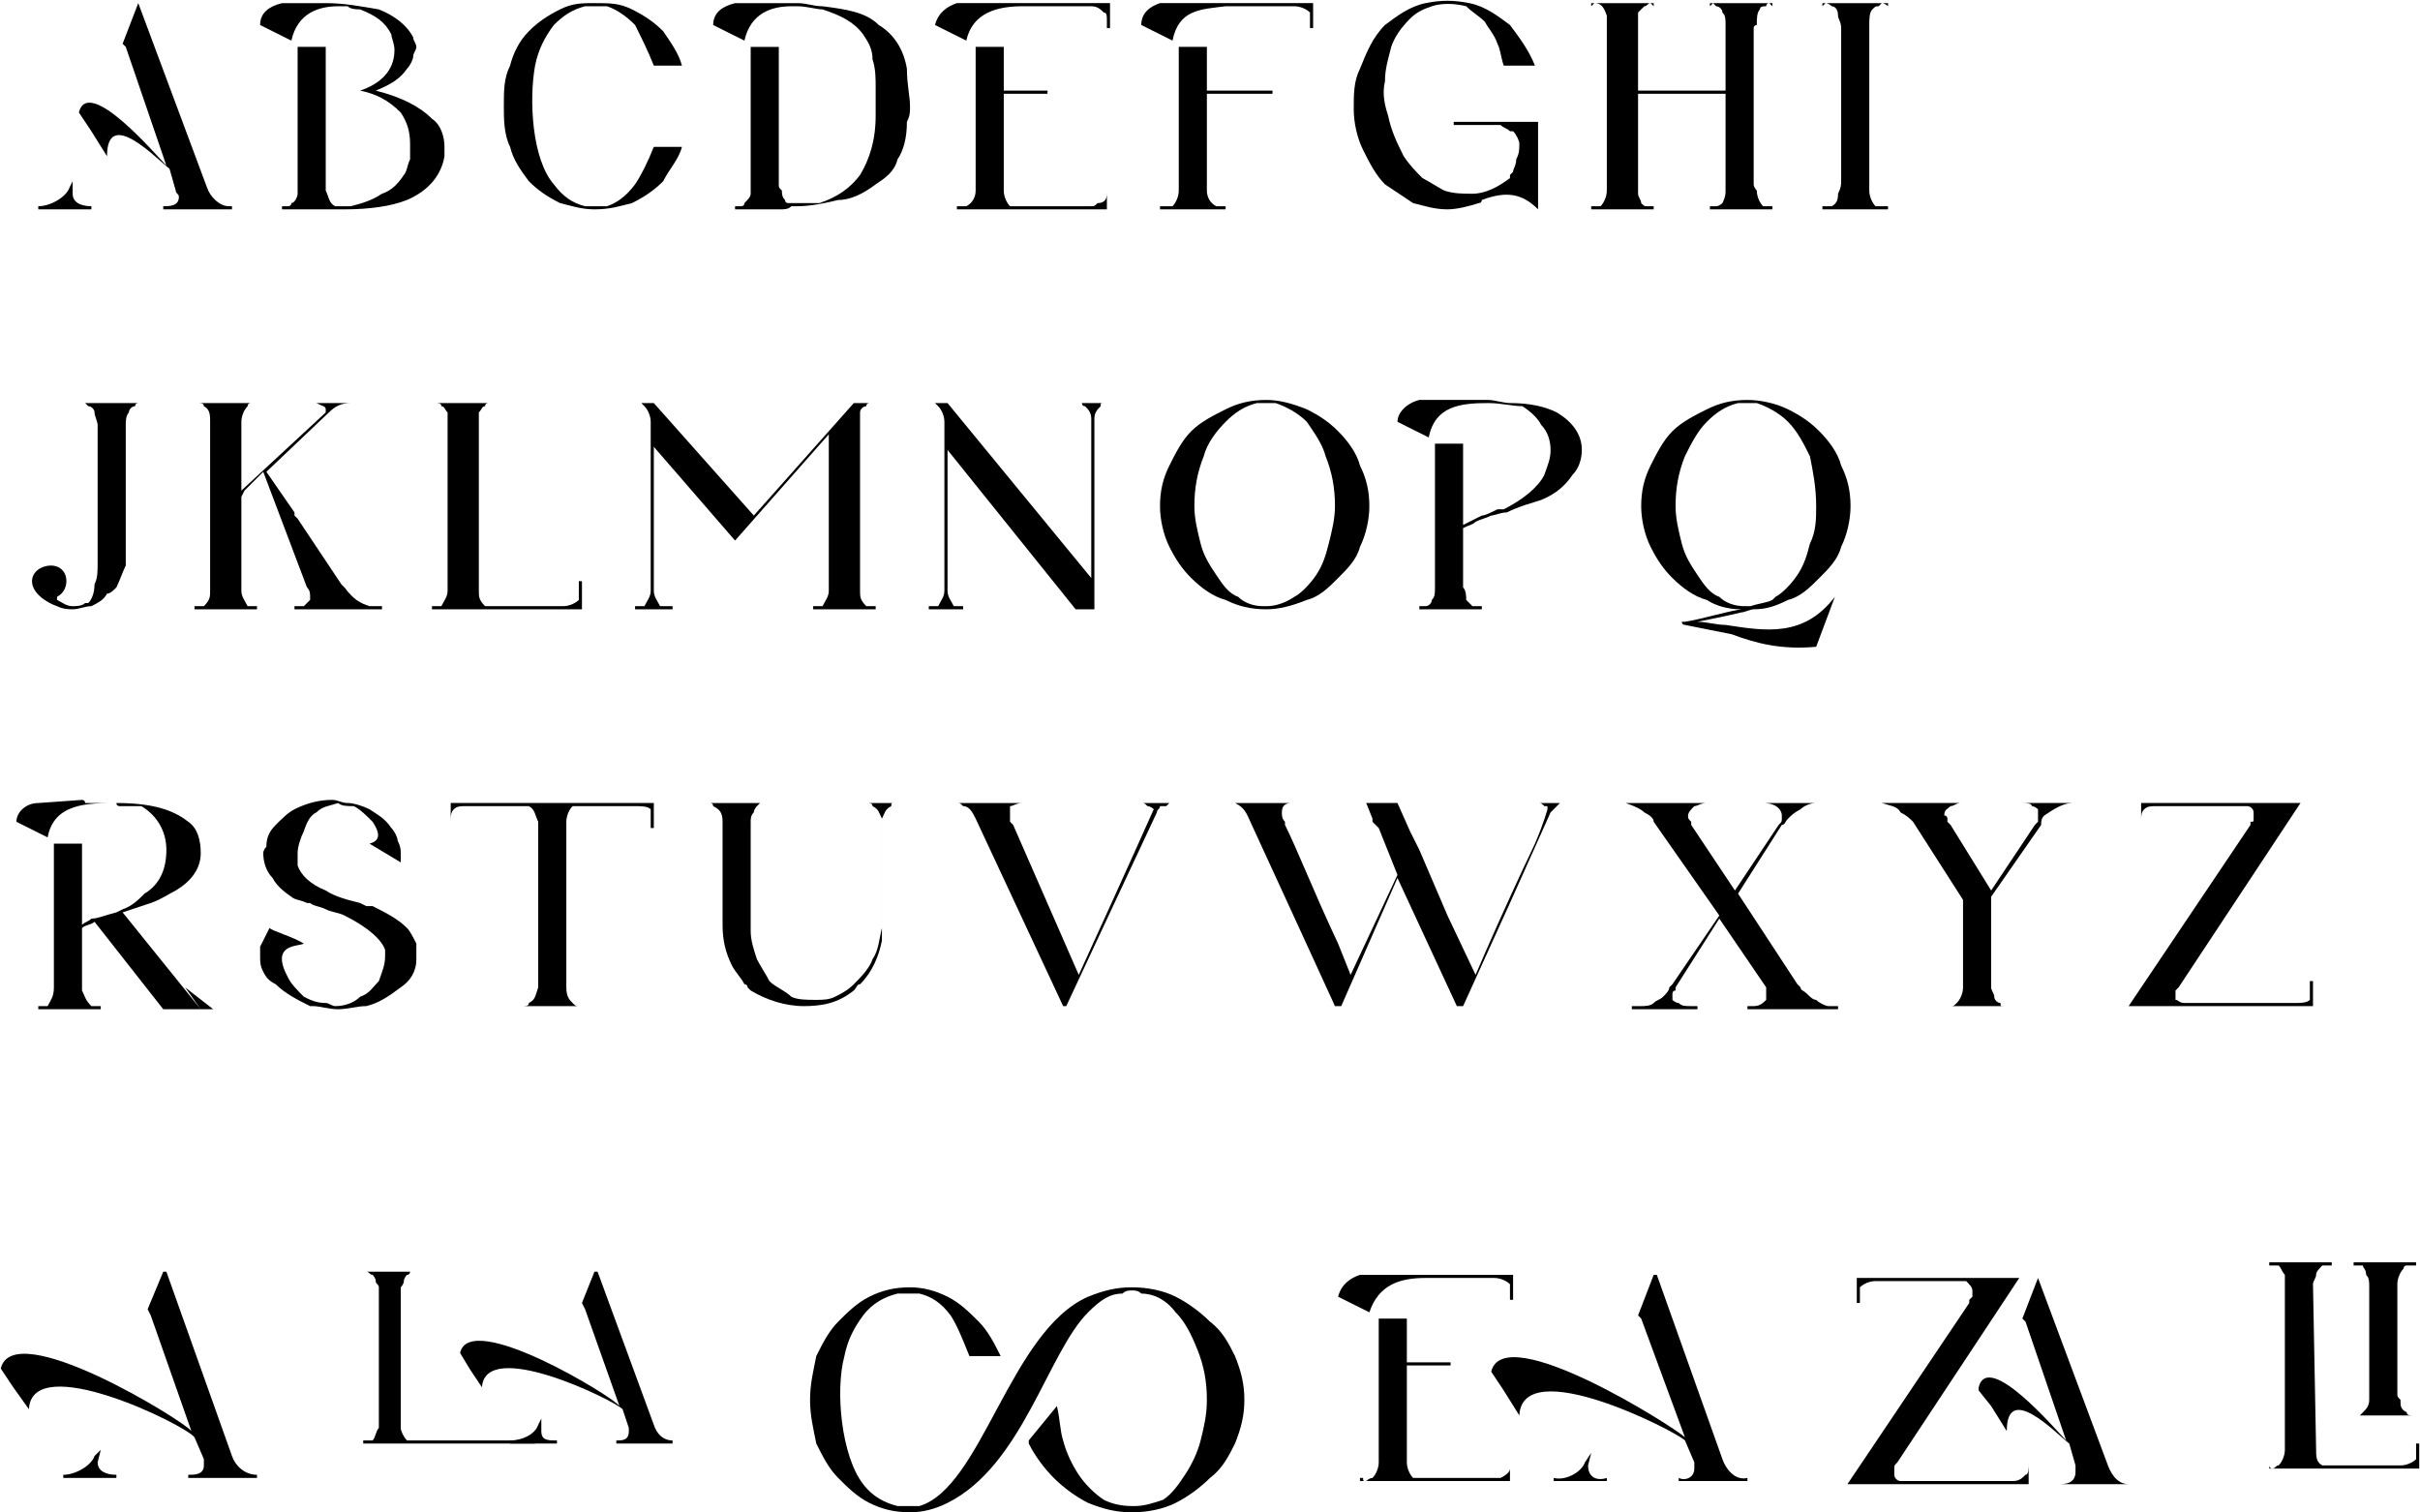 <?xml version="1.0" encoding="UTF-8"?>
<!DOCTYPE svg PUBLIC "-//W3C//DTD SVG 1.1//EN" "http://www.w3.org/Graphics/SVG/1.1/DTD/svg11.dtd">
<!-- Creator: CorelDRAW X7 -->
<svg xmlns="http://www.w3.org/2000/svg" xml:space="preserve" width="1589px" height="993px" version="1.1" style="shape-rendering:geometricPrecision; text-rendering:geometricPrecision; image-rendering:optimizeQuality; fill-rule:evenodd; clip-rule:evenodd"
viewBox="0 0 774 484"
 xmlns:xlink="http://www.w3.org/1999/xlink">
 <defs>
  <style type="text/css">
   <![CDATA[
    .fil0 {fill:black}
   ]]>
  </style>
 </defs>
 <g id="Layer_x0020_1">
  <g id="_1950244970512">
   <path class="fil0" d="M104 67l-14 0 0 -1 0 0c0,0 1,0 1,0 0,0 0,0 1,0 0,0 1,0 1,-1 1,0 2,-2 2,-3 0,-1 0,-15 0,-43 0,-3 0,-2 0,-4l9 0 0 2 0 14 0 1 0 14 0 15c1,2 1,4 3,5 0,0 2,0 4,0l1 0c4,-1 7,-2 10,-4 3,-1 5,-3 7,-6 1,-1 1,-3 2,-5 0,-1 0,-3 0,-5 0,-4 -1,-7 -3,-10 -4,-4 -8,-6 -13,-7 6,-2 11,-6 11,-13 0,-2 -1,-4 -1,-5 -2,-4 -5,-6 -10,-8 -1,0 -3,0 -4,-1 -1,0 -2,0 -3,0 -6,0 -13,2 -15,11l-10 -5c0,-4 3,-6 7,-7l14 0c6,0 11,1 17,2 5,2 9,5 11,9 0,1 1,2 1,3 0,1 -1,2 -1,3 0,1 -1,3 -2,4 -2,3 -5,5 -10,7 8,2 14,5 18,9 3,2 4,6 4,9 0,1 0,2 0,3 -1,6 -5,11 -12,14 -5,2 -12,3 -20,3 -2,0 -4,0 -5,0 0,0 0,0 -1,0zm1 -65l-1 0 0 0 1 0z"/>
   <path class="fil0" d="M161 34c0,4 0,9 2,13 1,4 3,7 6,11 3,3 6,5 10,7 4,1 7,2 11,2 5,0 8,-1 12,-2 4,-2 7,-4 10,-7 2,-4 5,-7 6,-11l-9 0c-2,5 -4,9 -6,12 -3,4 -6,6 -9,7 -1,0 -2,0 -4,0 -1,0 -2,0 -3,0 -4,-1 -7,-3 -10,-7 -7,-8 -8,-27 -6,-38 1,-5 3,-9 6,-13 3,-3 6,-5 10,-6 1,0 2,0 3,0 2,0 3,0 4,0 3,1 6,3 9,6 2,4 4,8 6,13l9 0c-1,-4 -4,-8 -6,-11 -3,-3 -6,-5 -10,-7 -4,-2 -7,-2 -12,-2 -4,0 -7,0 -11,2 -4,2 -7,4 -10,7 -3,3 -5,7 -6,11 -2,4 -2,8 -2,13z"/>
   <path class="fil0" d="M249 67l-14 0 0 -1c0,0 0,0 0,0 0,0 1,0 1,0 0,0 1,0 1,0 0,0 1,0 1,-1 1,-1 2,-2 2,-3 0,-1 0,-11 0,-31l0 0 0 0 0 -1 0 0 0 0 0 0 0 0 0 0 0 0 0 -1 0 0 0 0 0 0 0 0 0 0 0 0 0 -1 0 0 0 0 0 0 0 0 0 0 0 0 0 -1 0 0 0 0 0 0 0 -1 0 0 0 0 0 0 0 0 0 -1 0 0 0 0 0 0 0 0 0 -1 0 0 0 0 0 -1 0 0 0 -4c0,-3 0,-2 0,-4l9 0 0 2 0 14 0 0 0 28c0,1 0,1 1,2 0,1 0,2 1,3 0,1 1,1 1,1 4,0 7,0 10,0 6,-2 10,-5 13,-9 3,-5 5,-11 5,-19l0 -2c0,-3 0,-5 0,-7 0,-3 0,-6 -1,-9 0,-3 -1,-5 -3,-8 -3,-4 -7,-6 -13,-8 -2,0 -5,-1 -8,-1l0 0c-1,0 -1,0 -2,0 -6,0 -13,2 -15,11l-10 -5c0,-4 3,-6 7,-7l14 0c2,0 4,0 6,0 3,0 5,1 8,1 8,1 14,2 18,6 5,3 8,8 9,14 0,5 1,9 1,12 0,2 0,3 -1,5 0,5 -1,9 -3,12 -1,4 -4,6 -7,8 -4,3 -8,5 -12,5 -4,1 -9,2 -13,2l-2 0c-1,1 -2,1 -4,1zm1 -65l-1 0 0 0 1 0z"/>
   <path class="fil0" d="M354 67l-48 0 0 -1 1 0c0,0 0,0 1,0 0,0 1,0 1,0 2,-1 3,-3 3,-5 0,0 0,-3 0,-9l0 -21 0 0 0 -9 0 -4c0,-2 0,-2 0,-3l9 0 0 2 0 0 0 12 14 0 0 1 -14 0 0 1c0,19 0,29 0,30 0,2 1,4 2,5l26 0c1,0 1,0 2,-1 2,0 3,-1 3,-3 0,0 0,-1 0,-2 0,-1 0,-1 0,-2l0 0 0 9zm-45 -54l-10 -5c1,-4 4,-6 7,-7l7 0 0 0 22 0 0 0 20 0 0 8 -1 0c0,0 0,0 0,-1l0 -1c0,-2 0,-3 -1,-3 -1,-1 -2,-2 -4,-2l-22 0c-8,0 -16,2 -18,11z"/>
   <path class="fil0" d="M392 67l-21 0 0 -1 1 0c0,0 0,0 1,0 1,0 1,0 2,0 1,-1 2,-3 2,-5l0 -42 0 0c0,-3 0,-2 0,-4l9 0 0 2 0 2 0 10 21 0 0 1 -21 0 0 31c0,2 1,4 3,5 0,0 1,0 2,0 0,0 0,0 0,0l1 0 0 1zm-17 -54l-10 -5c0,-4 3,-6 6,-7l15 0c0,0 1,0 2,0l32 0 0 8 -1 0c0,0 0,-1 0,-1 0,-2 0,-4 0,-4 -1,-1 -3,-2 -5,-2l-22 0c-8,1 -15,1 -17,11z"/>
   <path class="fil0" d="M492 39l0 0 0 0 0 28 0 0 0 0 0 0c-5,-5 -10,-6 -18,-3l0 0c0,0 0,1 -1,1 -3,1 -7,2 -10,2 -4,0 -7,-1 -11,-2 -3,-2 -6,-4 -9,-6 -3,-3 -5,-7 -7,-11 -2,-4 -3,-9 -3,-13 0,-5 0,-9 2,-13 0,0 0,0 0,0 2,-5 4,-10 8,-14 4,-3 8,-6 13,-7 5,-1 9,-1 14,0 5,1 9,4 13,7 3,4 6,8 8,13l-10 0c-1,-3 -1,-5 -2,-7 -1,-3 -3,-5 -4,-7 -2,-2 -4,-3 -6,-5 0,0 0,0 0,0 -4,-1 -8,-1 -11,0 -3,1 -5,2 -7,4 -3,3 -5,6 -6,9 -1,4 -2,7 -2,11 -1,4 0,8 1,11 1,5 3,9 5,13 2,3 4,5 6,7 2,1 5,3 7,4 3,1 6,1 9,1 4,0 8,-2 12,-5 0,0 0,0 0,-1 0,0 0,0 1,-1 0,-1 1,-2 1,-4 1,-2 1,-3 1,-5 0,-1 -1,-3 -2,-4 0,0 -1,0 -1,0 -1,-1 -2,-1 -3,-2 -1,0 -2,0 -3,0l-2 0 -10 0 0 -1 27 0z"/>
   <path class="fil0" d="M567 67l-20 0 0 -1 1 0c0,0 1,0 1,0 1,0 2,-1 2,-1 1,-2 1,-3 1,-4 0,-1 0,-6 0,-16 0,-4 0,-8 0,-11l0 -4 -28 0 0 29c0,1 0,2 0,3 0,1 1,2 1,3 1,1 1,1 2,1 0,0 1,0 1,0 0,0 0,0 1,0l0 0 0 1 -20 0 0 -1 0 0 1 0c0,0 1,0 1,0 0,0 1,0 1,0 1,-1 2,-3 2,-5 0,-1 0,-2 0,-3 0,-1 0,-1 0,-2l0 -47c0,-2 0,-3 0,-4 -1,-3 -2,-4 -4,-4 0,0 -1,1 -1,1l0 -1 20 0 0 1c-1,-1 -1,-1 -1,-1 -1,0 -1,1 -2,1 0,0 -1,1 -2,2 0,1 0,2 0,4l0 21 28 0 0 -21c0,-2 0,-3 -1,-4 0,-1 -1,-2 -2,-2 0,0 -1,-1 -1,-1l-1 1 0 -1 20 0 0 1c-1,-1 -1,-1 -1,-1 -1,0 -1,1 -1,1 -1,0 -2,0 -2,1 -1,1 -1,3 -1,5 0,0 -1,0 -1,1l0 50c0,1 1,2 1,2 0,2 1,4 2,5 0,0 1,0 2,0 0,0 0,0 1,0 0,0 0,0 0,0l0 1z"/>
   <path class="fil0" d="M604 67l-21 0 0 -1c0,0 1,0 1,0 1,0 1,0 1,0 1,0 1,0 1,0 2,-1 2,-3 2,-4 1,-2 1,-3 1,-4 0,-1 0,-1 0,-2 0,0 0,-1 0,-1l0 -46c0,-2 -1,-3 -1,-4 0,-2 -1,-3 -2,-3 0,0 -1,-1 -2,-1 0,0 0,0 -1,1l0 -1 21 0 0 1c-1,-1 -2,-1 -2,-1 0,0 -1,1 -1,1 -1,0 -1,0 -2,1 -1,1 -1,3 -1,5l0 0 0 51c0,1 0,2 0,2 0,2 1,4 2,5 1,0 1,0 2,0 0,0 1,0 1,0l1 0 0 1z"/>
   <path class="fil0" d="M23 195c-1,0 -3,0 -5,-1 -3,-1 -8,-4 -8,-8 0,-3 3,-5 6,-5 3,0 5,2 5,5 0,2 -1,4 -3,5 0,0 0,1 0,1 2,1 3,2 5,2l0 0c1,0 3,0 4,-1 0,0 1,0 1,0 1,-1 2,-3 2,-6 1,-2 1,-4 1,-7l0 -44c0,-1 -1,-3 -1,-4 0,-1 -1,-2 -2,-2 0,0 -1,-1 -1,-1 -1,0 -1,0 -2,0l0 0 21 0 0 0 -2 0c0,0 -1,0 -1,1 -1,0 -2,1 -2,2 -1,1 -1,3 -1,4l0 0 0 0 0 41c0,2 0,3 0,4 -1,2 -2,5 -3,7 -1,1 -2,2 -3,2 -1,2 -3,3 -5,4 -2,0 -4,1 -6,1z"/>
   <path class="fil0" d="M82 195l-20 0 0 -1 1 0c1,0 2,0 2,0 2,-2 2,-3 2,-5l0 -1c0,-35 0,-53 0,-53 0,-2 0,-4 -2,-5 0,-1 -1,-1 -2,-1 0,0 -1,0 -1,0l0 0 20 0 0 0c0,0 -1,0 -1,0 0,0 -1,0 -1,0 0,0 -1,0 -1,1 -1,1 -2,3 -2,5 0,0 0,8 0,22l27 -25c0,-1 0,-1 0,-1 0,-1 -1,-1 -3,-2 0,0 -1,0 -2,0l0 0 14 0 0 0 -1 0c-3,0 -5,1 -7,3l-20 19 0 0 9 13 0 0 0 1 1 1 0 0c4,6 8,12 12,18l2 3 1 1c3,4 5,5 8,6 1,0 2,0 3,0l1 0 0 1 -28 0 0 -1c0,0 0,0 0,0 1,0 2,0 3,0 1,-1 1,-1 2,-2 0,-1 0,-1 0,-1 0,-1 0,-2 -1,-3l-14 -37 0 0 0 0 -6 6 -1 2c0,19 0,29 0,30 0,2 1,3 2,5 1,0 1,0 2,0 0,0 1,0 1,0l0 0 0 1z"/>
   <path class="fil0" d="M138 195l0 -1c0,0 1,0 1,0 1,0 2,0 2,0 1,-2 2,-3 2,-5l0 -54 0 0c0,-1 0,-2 0,-3 -1,-1 -1,-2 -2,-2 0,-1 -1,-1 -2,-1 0,0 -1,0 -1,0l0 0 20 0 0 0c0,0 -1,0 -1,0 0,0 -1,0 -1,0 0,0 -1,0 -1,1 -1,0 -1,1 -2,2 0,1 0,3 0,3l0 54c0,2 0,3 2,5l25 0c2,0 4,-1 5,-2 0,-1 0,-2 0,-4 0,-1 0,-1 0,-2l1 0 0 9 -48 0z"/>
   <path class="fil0" d="M280 195l-20 0 0 -1 0 0c0,0 1,0 1,0 1,0 1,0 2,0 1,-2 2,-3 2,-5l0 -25 0 -25 -30 34 -26 -30 0 46c0,2 1,3 2,5 1,0 1,0 2,0 1,0 1,0 2,0l0 1 -12 0 0 -1c0,0 0,0 1,0 0,0 1,0 1,0 0,0 1,0 1,0 1,-2 2,-3 2,-5l0 -54c0,-2 -1,-4 -2,-5 0,0 -1,-1 -1,-1 0,0 -1,0 -1,0 0,0 -1,0 -1,0l0 0 0 0 6 0 32 36 32 -36 7 0 0 0 0 0c-1,0 -1,0 -1,0 0,0 -1,0 -1,0 0,0 -1,0 -1,1 -1,0 -2,1 -2,2 0,1 0,2 0,3 0,0 0,3 0,9 0,19 0,31 0,36 0,5 0,8 0,9 0,2 0,3 2,5 0,0 0,0 1,0 0,0 0,0 1,0 0,0 1,0 1,0l0 1z"/>
   <path class="fil0" d="M350 195l-6 0 -41 -51 0 45c0,2 1,3 2,5 1,0 1,0 2,0 1,0 1,0 1,0l0 1 -11 0 0 -1c0,0 0,0 1,0 0,0 1,0 1,0 0,0 1,0 1,0 1,-2 2,-3 2,-5l0 -54c0,-2 -1,-4 -2,-5 0,0 -1,-1 -1,-1 0,0 -1,0 -1,0 0,0 -1,0 -1,0l0 0 0 0 6 0 46 56 0 -51c0,-2 -1,-3 -2,-4 -1,0 -1,-1 -1,-1 0,0 -1,0 -1,0 -1,0 -1,0 -1,0l-1 0 0 0 12 0 0 0 0 0c-1,0 -1,0 -1,0 -1,0 -1,0 -1,0 -1,0 -1,0 -1,1 -1,1 -2,2 -2,4l0 61z"/>
   <path class="fil0" d="M405 195c-5,0 -9,-1 -13,-3 -4,-1 -8,-4 -11,-7 -3,-3 -5,-6 -7,-10 -2,-4 -3,-9 -3,-13 0,-5 1,-9 3,-13 2,-4 4,-8 7,-11 3,-3 7,-5 11,-7 4,-2 8,-3 13,-3 4,0 8,1 13,3 4,2 7,4 10,7 3,3 6,7 7,11 2,4 3,8 3,13 0,4 -1,9 -3,13 -1,4 -4,7 -7,10 -3,3 -6,6 -10,7 -5,2 -9,3 -13,3zm0 -1c3,0 6,-1 9,-3 2,-1 5,-4 7,-7 2,-3 3,-6 4,-10 1,-4 2,-8 2,-12 0,-6 -1,-11 -3,-16 -1,-4 -4,-8 -6,-11 -3,-3 -7,-5 -10,-6 -1,0 -2,0 -3,0 -1,0 -2,0 -3,0 -4,1 -7,3 -10,6 -3,3 -6,7 -7,11 -2,5 -3,10 -3,16 0,4 1,8 2,12 1,4 3,7 5,10 2,3 4,6 7,7 2,2 5,3 8,3l1 0z"/>
   <path class="fil0" d="M474 195l-20 0 0 -1 0 0c0,0 1,0 1,0 0,0 1,0 1,0 1,0 2,-1 2,-2 1,-1 1,-2 1,-4 0,0 0,-8 0,-22l0 -8 0 0c0,-3 0,-7 0,-11 0,-4 0,-3 0,-5l9 0 0 2 0 4 0 10 0 10c2,-1 4,-2 6,-3 1,0 3,-1 5,-2l2 0c6,-3 11,-7 13,-11 1,-3 2,-5 2,-8 0,-3 -1,-6 -3,-8 -1,-2 -3,-4 -6,-6 -3,0 -7,-1 -11,-1 -9,0 -17,1 -19,11l-10 -5c0,-3 3,-6 7,-7l14 0c1,0 2,0 2,0l0 0c1,0 5,0 6,0 2,0 5,1 7,1 6,0 11,1 15,3 5,3 8,7 8,12l0 0c0,3 -1,6 -3,8 -2,3 -5,6 -10,8 -3,1 -7,2 -11,4 -2,0 -4,1 -5,1 -2,1 -3,1 -5,2 -1,1 -2,1 -4,2l0 19c1,1 1,3 1,4 1,1 2,2 2,2 1,0 1,0 2,0l1 0 0 1z"/>
   <path class="fil0" d="M64 323l-12 0 -22 -28c-1,1 -3,1 -4,2l0 20c1,2 1,3 3,5 0,0 1,0 2,0 0,0 1,0 1,0l0 1 -20 0 0 -1 0 0c0,0 1,0 1,0 1,0 1,0 2,0 1,-2 2,-3 2,-6l0 -30 0 0 0 -3 0 0 0 0 0 -1 0 -8 0 0c0,-3 0,-2 0,-4l9 0 0 2 0 2 0 0 0 22 0 0c1,-1 2,-1 3,-2l0 0c2,0 4,-1 8,-2l2 -1c3,-1 5,-3 7,-5 5,-3 7,-8 7,-14l0 0c0,-6 -3,-11 -8,-14 -2,0 -4,0 -7,0 0,0 -1,0 -1,-1 -9,0 -20,0 -22,11l-10 -5c0,-3 3,-6 7,-6l14 -1c0,0 1,0 1,1l10 0c11,0 18,2 23,6 3,2 4,6 4,10 0,5 -3,9 -8,12 -2,1 -5,3 -8,4 -3,1 -6,2 -9,3l0 0 25 31 4 0 -9 -7 5 7zm-37 -66l-1 0 0 0 1 0z"/>
   <path class="fil0" d="M108 323c-3,0 -6,-1 -8,-1 0,0 -1,0 -1,0 -4,-2 -8,-4 -11,-7 -2,-1 -3,-2 -4,-4 -1,-2 -1,-3 -1,-5 0,-1 0,-2 0,-3 1,-2 2,-4 3,-6 1,1 8,3 11,5 -2,1 -11,0 -5,11 1,2 3,4 5,6 2,1 4,2 7,2 1,0 2,1 3,1 3,0 6,-1 8,-3 3,-1 4,-3 6,-5 1,-3 2,-5 2,-8 0,-1 0,-1 0,-2 -1,-3 -5,-7 -13,-11 -2,-1 -4,-1 -6,-2 -2,-1 -4,-1 -5,-2 -1,0 -1,0 -1,0l0 0c-2,-1 -4,-1 -5,-2 -3,-2 -5,-4 -6,-6 -2,-2 -3,-5 -3,-8 0,0 0,-1 1,-2 0,-3 1,-5 3,-7 2,-2 4,-4 6,-5 4,-2 8,-3 12,-3 2,0 3,1 5,1 2,0 5,1 7,2 3,2 5,3 7,6 1,1 2,3 2,4 1,2 1,3 1,4 0,1 0,2 0,3l-10 -6c4,-1 3,-4 1,-7 -2,-2 -4,-4 -6,-5 -2,0 -4,0 -5,-1 -3,1 -5,1 -7,3 -2,1 -3,3 -4,6 -1,2 -2,5 -2,7 0,2 0,3 0,4 1,3 4,6 9,8 3,2 7,3 11,4l2 1 2 0c4,2 8,4 11,7 1,1 2,3 3,5 0,1 0,2 0,4 0,0 0,1 0,1 0,4 -2,7 -5,9 -4,3 -7,5 -11,6 -3,0 -6,1 -9,1z"/>
   <path class="fil0" d="M186 322l-20 0 0 0 0 0c1,0 1,0 1,0 1,0 2,0 2,-1 2,-1 2,-2 3,-5 0,0 0,-3 0,-8 0,-5 0,-11 0,-18l0 -27 0 0c-1,-2 -1,-4 -3,-5l-20 0c-2,0 -3,0 -4,1 -1,1 -1,2 -1,5 0,0 0,1 0,1l0 0 0 -8 65 0 0 8 -1 0c0,0 0,-1 0,-2 0,-2 0,-3 0,-4 -1,-1 -3,-1 -5,-1l-20 0c-1,1 -2,3 -2,5 0,0 0,3 0,9l0 18 0 26c0,3 1,4 2,5 1,1 1,1 2,1 1,0 1,0 1,0l0 0z"/>
   <path class="fil0" d="M257 322c-6,0 -12,-2 -17,-5l-1 -1c0,-1 -1,-1 -1,-1 -1,-2 -3,-4 -4,-6 -2,-4 -3,-8 -3,-13 0,-3 0,-9 0,-17 0,-4 0,-8 0,-11l0 -5c0,-3 -1,-4 -3,-5 0,-1 -1,-1 -1,-1 -1,0 -1,0 -2,0l0 0 21 0 0 0c-1,0 -1,0 -2,0 0,0 0,0 -1,0 0,0 0,0 -1,1 0,0 -1,1 -1,2 -1,1 -1,2 -1,3l0 17 0 18c0,3 1,6 2,9 1,2 3,5 4,7 2,2 5,3 7,5 2,1 5,1 8,1 2,0 4,0 6,-1 2,-1 4,-2 6,-4 2,-2 5,-5 6,-8 2,-3 2,-6 3,-10l0 -35c-1,-2 -1,-3 -3,-4 0,-1 -1,-1 -2,-1 0,0 0,0 -1,0l0 0 12 0 0 0c-1,0 -1,0 -1,0 -1,0 -1,0 -1,0 -1,0 -1,0 -1,1 -2,1 -2,2 -3,4l0 34c0,2 0,4 0,5 -1,5 -3,10 -7,14 -1,0 -1,1 -2,2 -5,4 -10,5 -16,5z"/>
   <path class="fil0" d="M341 322l-1 0 -28 -60c-1,-2 -2,-4 -4,-4 -1,-1 -1,-1 -2,-1 0,0 -1,0 -1,0l0 0 0 0 24 0 0 0 0 0c0,0 -1,0 -2,0 -2,0 -3,1 -4,1 0,0 0,1 0,2 0,0 0,1 0,2 0,0 0,1 0,1l1 1 0 0 21 48c16,-35 24,-53 24,-53 0,0 -1,-1 -2,-1 -1,-1 -1,-1 -2,-1l-1 0 0 0 11 0 0 0 -1 0c0,0 0,0 -1,1 -1,0 -1,0 -2,0 0,1 -1,1 -1,2l-29 62z"/>
   <path class="fil0" d="M588 323l-29 0 0 -1 0 0c0,0 0,0 1,0 0,0 1,0 1,0 2,0 3,-1 4,-2 0,0 0,-1 0,-1 0,-1 0,-2 0,-3l-15 -22 -14 22c0,0 0,0 0,1 -1,0 -1,1 -1,1 0,1 0,1 0,2 0,0 1,1 2,1 1,1 2,1 4,1l0 0 2 0 0 1 -21 0 0 -1 2 0 1 0c1,0 3,0 4,-1 1,-1 2,-1 3,-2 1,-1 2,-2 2,-3l1 -1 15 -22 -21 -30c0,-1 -1,-2 -3,-3 -1,-1 -3,-2 -6,-3 0,0 -1,0 -1,0 0,0 -1,0 -1,0l0 0 0 0 29 0 0 0 0 0c0,0 -1,0 -1,0 -2,0 -3,1 -4,1 -1,1 -2,2 -2,3 0,0 0,0 0,0 0,1 0,1 1,2 0,0 0,0 0,1l0 0 14 21 14 -21 0 0c1,-1 1,-1 1,-2 0,0 0,-1 0,-1 0,-2 -2,-4 -6,-4l-1 0 -1 0 0 0 21 0 0 0 -1 0 -1 0c-2,0 -4,1 -5,2 -2,1 -3,2 -4,3 -1,1 -1,2 -2,2l-14 22 19 29 1 1c0,1 1,1 2,2 1,1 2,2 3,2 1,1 3,2 4,2 1,0 1,0 2,0 0,0 0,0 0,0l1 0 0 1z"/>
   <path class="fil0" d="M643 322l-20 0 0 0c0,0 0,0 0,0 0,0 1,0 1,0 1,0 1,0 2,-1 1,-1 2,-3 2,-5 0,0 0,-5 0,-14l0 -14 -16 -25c-1,-1 -2,-2 -4,-3 -1,-2 -3,-2 -6,-3 0,0 -1,0 -1,0 0,0 0,0 -1,0l0 0 0 0 29 0 0 0 -1 0c-1,0 -1,0 -1,0 -1,0 -2,1 -3,1 -1,1 -2,1 -2,3 0,0 0,0 0,0 1,0 1,1 1,1 0,1 0,1 0,1l1 1 13 21 14 -21c0,0 1,-1 1,-1 0,-1 0,-2 0,-2 0,-1 0,-1 0,-2 0,0 -1,-1 -2,-1 0,-1 -2,-1 -3,-1 -1,0 -1,0 -2,0l0 0 -1 0 0 0 21 0 0 0 -2 0 0 0c-3,0 -6,2 -9,4 -1,1 -1,2 -1,3l-16 23 0 29c0,1 1,2 1,3 0,1 1,2 2,2 0,1 0,1 1,1 0,0 0,0 1,0l1 0 0 0z"/>
   <path class="fil0" d="M740 322l-59 0 39 -58 0 0 0 -1c1,0 1,0 1,-1 0,0 0,-1 0,-2 0,-1 -1,-2 -2,-2l-15 0c-9,0 -14,0 -14,0 -2,0 -3,0 -4,1 -1,1 -1,2 -1,4 0,1 0,1 0,2l0 0 0 -8 51 0 -39 59c0,0 -1,1 -1,1 0,1 0,1 0,1 0,1 0,1 0,2 1,0 1,1 3,1l35 0c2,0 4,0 5,-1 0,-1 0,-2 0,-4 0,-1 0,-2 0,-2l1 0 0 8z"/>
   <path class="fil0" d="M39 14l1 1 13 38c-3,-3 -25,-29 -28,-17l0 0 4 6 5 8c0,-16 16,1 20,4l2 7c0,1 1,1 1,2 0,3 -3,3 -5,3l0 1 22 0 0 -1 -1 0c-3,0 -6,-3 -7,-6l-22 -59 0 0 -5 13zm-16 44l-1 2c-1,3 -6,6 -10,6l0 1 17 0 0 -1c-3,0 -6,-1 -6,-4l0 -4z"/>
   <path class="fil0" d="M557 195c-4,0 -8,-1 -11,-3 -4,-1 -8,-4 -11,-7 -3,-3 -5,-6 -7,-10 -2,-4 -3,-9 -3,-13 0,-5 1,-9 3,-13 2,-4 4,-8 7,-11 3,-3 7,-5 11,-7 4,-2 8,-3 13,-3 4,0 9,1 13,3 4,2 7,4 10,7 3,3 6,7 7,11 2,4 3,8 3,13 0,4 -1,9 -3,13 -1,4 -4,7 -7,10 -3,3 -6,6 -10,7 -4,2 -7,3 -11,3 -1,0 -3,1 -4,1 -4,1 -9,2 -14,3 3,0 6,1 9,1 13,2 25,4 35,-9l-6 16c-11,1 -19,-1 -27,-4 -5,-1 -10,-2 -15,-3 -1,0 -1,-1 -1,-1 0,0 0,0 1,0l0 0c6,-1 12,-3 18,-4zm3 -1c3,-1 5,-1 7,-2 0,0 0,0 1,-1 2,-1 5,-4 7,-7 2,-3 3,-6 4,-10 2,-4 2,-8 2,-12 0,-6 -1,-11 -2,-16 -2,-4 -4,-8 -7,-11 -3,-3 -7,-5 -10,-6 -1,0 -2,0 -3,0 -1,0 -2,0 -3,0 -4,1 -7,3 -10,6 -3,3 -5,7 -7,11 -2,5 -3,10 -3,16 0,4 1,8 2,12 1,4 3,7 5,10 2,3 4,6 7,7 2,2 5,3 8,3l1 0c1,0 1,0 1,0z"/>
   <path class="fil0" d="M437 257l2 5c0,0 0,0 0,0l0 1 1 1 0 0 1 1 6 15 -15 32 -4 -10c-8,-17 -13,-30 -17,-38l0 -1c-1,-1 -1,-2 -1,-3 0,-2 1,-3 3,-3 1,0 2,0 3,0l0 0 0 0 -24 0 0 0 0 0c1,0 2,0 3,0 2,1 3,2 4,4l17 37 11 24 2 0 18 -41 19 41 2 0 15 -33 13 -29c0,0 0,0 0,0 1,-1 2,-2 3,-3 1,0 2,0 2,0l1 0 0 0 -11 0 0 0 0 0c0,0 1,0 1,0 1,0 1,0 2,1 0,0 1,0 1,0 0,1 0,1 0,1 0,0 -1,4 -4,11 -10,21 -16,35 -19,42l-9 -19 -9 -21 -2 -4 0 0 -1 -2 0 0 -4 -9 -10 0z"/>
   <path class="fil0" d="M47 419l1 2 13 37c-2,-3 -57,-37 -61,-20l0 0 4 6 5 7c1,-19 50,5 53,9l3 7c0,0 0,1 0,2 0,3 -3,3 -5,3l0 1 22 0 0 -1 0 0c-4,0 -7,-3 -8,-6l-21 -59 -1 0 -5 12zm-15 45l-2 2c-1,3 -6,6 -10,6l0 1 17 0 0 -1c-3,0 -6,-1 -6,-4l1 -4z"/>
   <g>
    <path class="fil0" d="M116 462l0 -1c0,0 1,0 1,0 1,0 1,0 2,0 1,-1 1,-3 2,-4l0 -44 0 -1c0,-1 -1,-1 -1,-2 0,-1 -1,-2 -1,-2 -1,0 -1,-1 -2,-1 0,0 -1,0 -1,0l0 0 17 0 0 0c-1,0 -1,0 -1,0 0,0 -1,0 -1,0 0,0 0,1 -1,1 0,0 -1,1 -1,2 0,1 -1,2 -1,2l0 45c0,1 1,3 2,4l41 0 0 1 -55 0z"/>
    <path class="fil0" d="M186 417l1 2 11 31c-2,-3 -48,-31 -51,-17l0 0 3 5 4 6c1,-16 42,4 45,7l2 6c0,0 0,1 0,1 0,3 -2,3 -4,3l0 1 18 0 0 -1 0 0c-3,0 -5,-2 -6,-5l-18 -49 -1 0 -4 10zm-13 37l-1 2c-1,3 -5,5 -9,5l0 1 15 0 0 -1c-3,0 -5,0 -5,-3l0 -4z"/>
   </g>
   <path class="fil0" d="M259 448c0,5 1,9 2,14 2,4 4,8 7,11 3,3 6,6 10,8 4,2 8,3 13,3 4,0 8,-1 12,-3 24,-12 32,-48 45,-61 4,-4 7,-6 11,-6 1,-1 2,-1 3,-1 1,0 2,0 3,1 4,0 8,2 11,6 3,3 5,7 7,12 2,5 3,10 3,16 0,5 -1,9 -2,13 -1,4 -3,8 -5,11 -2,3 -4,6 -7,8 -3,1 -6,2 -9,2l-1 0c-4,0 -7,-1 -9,-2 -3,-2 -6,-5 -8,-8 -2,-3 -4,-7 -5,-11 -1,-3 -1,-7 -2,-11l-9 11c0,0 0,1 0,1 2,4 5,8 8,11 3,3 7,6 11,8 5,2 9,3 14,3 5,0 10,-1 14,-3 4,-2 8,-5 11,-8 4,-3 6,-7 8,-11 2,-5 3,-9 3,-14 0,-5 -1,-9 -3,-14 -2,-4 -4,-8 -8,-11 -3,-3 -7,-6 -11,-8 -4,-2 -9,-3 -14,-3 -5,0 -9,1 -14,3 -25,11 -34,61 -54,67 0,0 -2,0 -4,0 -1,0 -2,0 -3,0 -4,-1 -8,-3 -11,-7 -7,-9 -9,-30 -6,-41 1,-5 3,-9 6,-13 3,-4 7,-6 11,-7 1,0 2,0 3,0 2,0 4,0 4,0 4,1 7,3 10,7 2,3 4,8 6,13l10 0c-2,-4 -4,-8 -7,-11 -3,-3 -6,-6 -10,-8 -4,-2 -8,-3 -12,-3 -5,0 -9,1 -13,3 -4,2 -7,5 -10,8 -3,3 -5,7 -7,11 -1,5 -2,9 -2,14z"/>
   <path class="fil0" d="M483 474l-48 0 0 -1 1 0c0,1 0,1 1,1 0,0 1,-1 2,-1 1,-1 2,-3 2,-5 0,0 0,-3 0,-9l0 -21 0 0 0 -9 0 -4c0,-2 0,-1 0,-3l9 0 0 2 0 0 0 12 14 0 0 1 -14 0 0 1c0,20 0,30 0,30 0,2 1,4 2,5l26 0c1,0 1,0 2,0 2,-1 3,-2 3,-3 0,-1 0,-2 0,-3 0,-1 0,-1 0,-1l0 0 0 8zm41 -53l1 1 14 38c-3,-3 -58,-38 -62,-21l0 0 4 6 5 8c1,-20 50,5 53,8l3 7c0,1 0,1 0,2 0,3 -3,4 -5,3l0 1 22 0 0 -1 0 0c-4,1 -7,-3 -8,-6l-21 -59 -1 0 -5 13zm-15 44l-2 3c-1,3 -6,6 -10,5l0 1 17 0 0 -1c-3,1 -6,0 -6,-4l1 -4zm-71 -45l-10 -5c1,-4 4,-6 7,-7l7 0 0 0 22 0 0 0 20 0 0 8 -1 0c0,0 0,0 0,-1l0 -1c0,-1 0,-2 0,-3 -1,-1 -3,-2 -5,-2l-22 0c-8,0 -15,2 -18,11z"/>
   <path class="fil0" d="M649 475l-58 0 39 -58 0 0 0 -1c0,0 1,-1 1,-1 0,-1 0,-1 0,-2 0,-1 -1,-2 -2,-3l-15 0c-9,0 -14,0 -14,0 -2,0 -4,1 -5,2 0,1 0,2 0,4 0,1 0,1 0,1l-1 0 0 -8 52 0 -39 59c-1,1 -1,1 -1,2 0,0 0,1 0,1 0,0 0,1 0,1 0,1 1,2 2,2l36 0c2,0 3,-1 4,-2 1,0 1,-2 1,-4 0,0 0,-1 0,-1l0 0 0 8zm-2 -53l1 1 13 38c-3,-3 -25,-29 -28,-17l0 1 4 5 5 8c0,-16 16,1 20,4l2 7c0,1 0,1 0,2 0,3 -2,4 -5,4l0 0 23 0 0 0 -1 0c-4,0 -6,-4 -7,-7l-22 -59 0 0 -5 13z"/>
   <path class="fil0" d="M726 470l0 -1c0,0 0,1 1,1 1,0 1,-1 2,-1 1,-1 2,-3 2,-5l0 -53 0 -1c0,-1 0,-1 0,-2 -1,-1 -1,-2 -2,-3 -1,0 -1,0 -2,0 0,0 -1,0 -1,0l0 -1 20 0 0 1c-1,0 -1,0 -1,0 -1,0 -1,0 -1,0 -1,0 -1,0 -1,0 -1,1 -2,2 -2,3 0,1 -1,2 -1,3l1 53c0,2 0,4 2,5l25 0c2,0 4,-1 5,-2 0,0 0,-2 0,-4 0,0 0,-1 0,-1l1 0 0 8 -48 0zm47 -17l-20 0 0 0c0,0 0,0 1,0 0,0 0,0 1,0 0,0 1,-1 1,-1 1,-1 2,-2 2,-4 0,-1 0,-3 0,-4 0,0 0,-1 0,-1 0,-1 0,-1 0,-2l0 -29c0,-2 0,-3 -1,-4 0,-2 -1,-2 -1,-3 -1,0 -1,0 -2,0 0,0 -1,0 -1,0l0 -1 20 0 0 1c-1,0 -1,0 -1,0 -1,0 -1,0 -2,0 0,0 -1,0 -1,1 -1,1 -2,3 -2,5l0 1 0 34c0,1 0,1 1,2 0,2 0,3 2,4 0,1 1,1 2,1 0,0 0,0 0,0l1 0 0 0z"/>
  </g>
 </g>
</svg>
